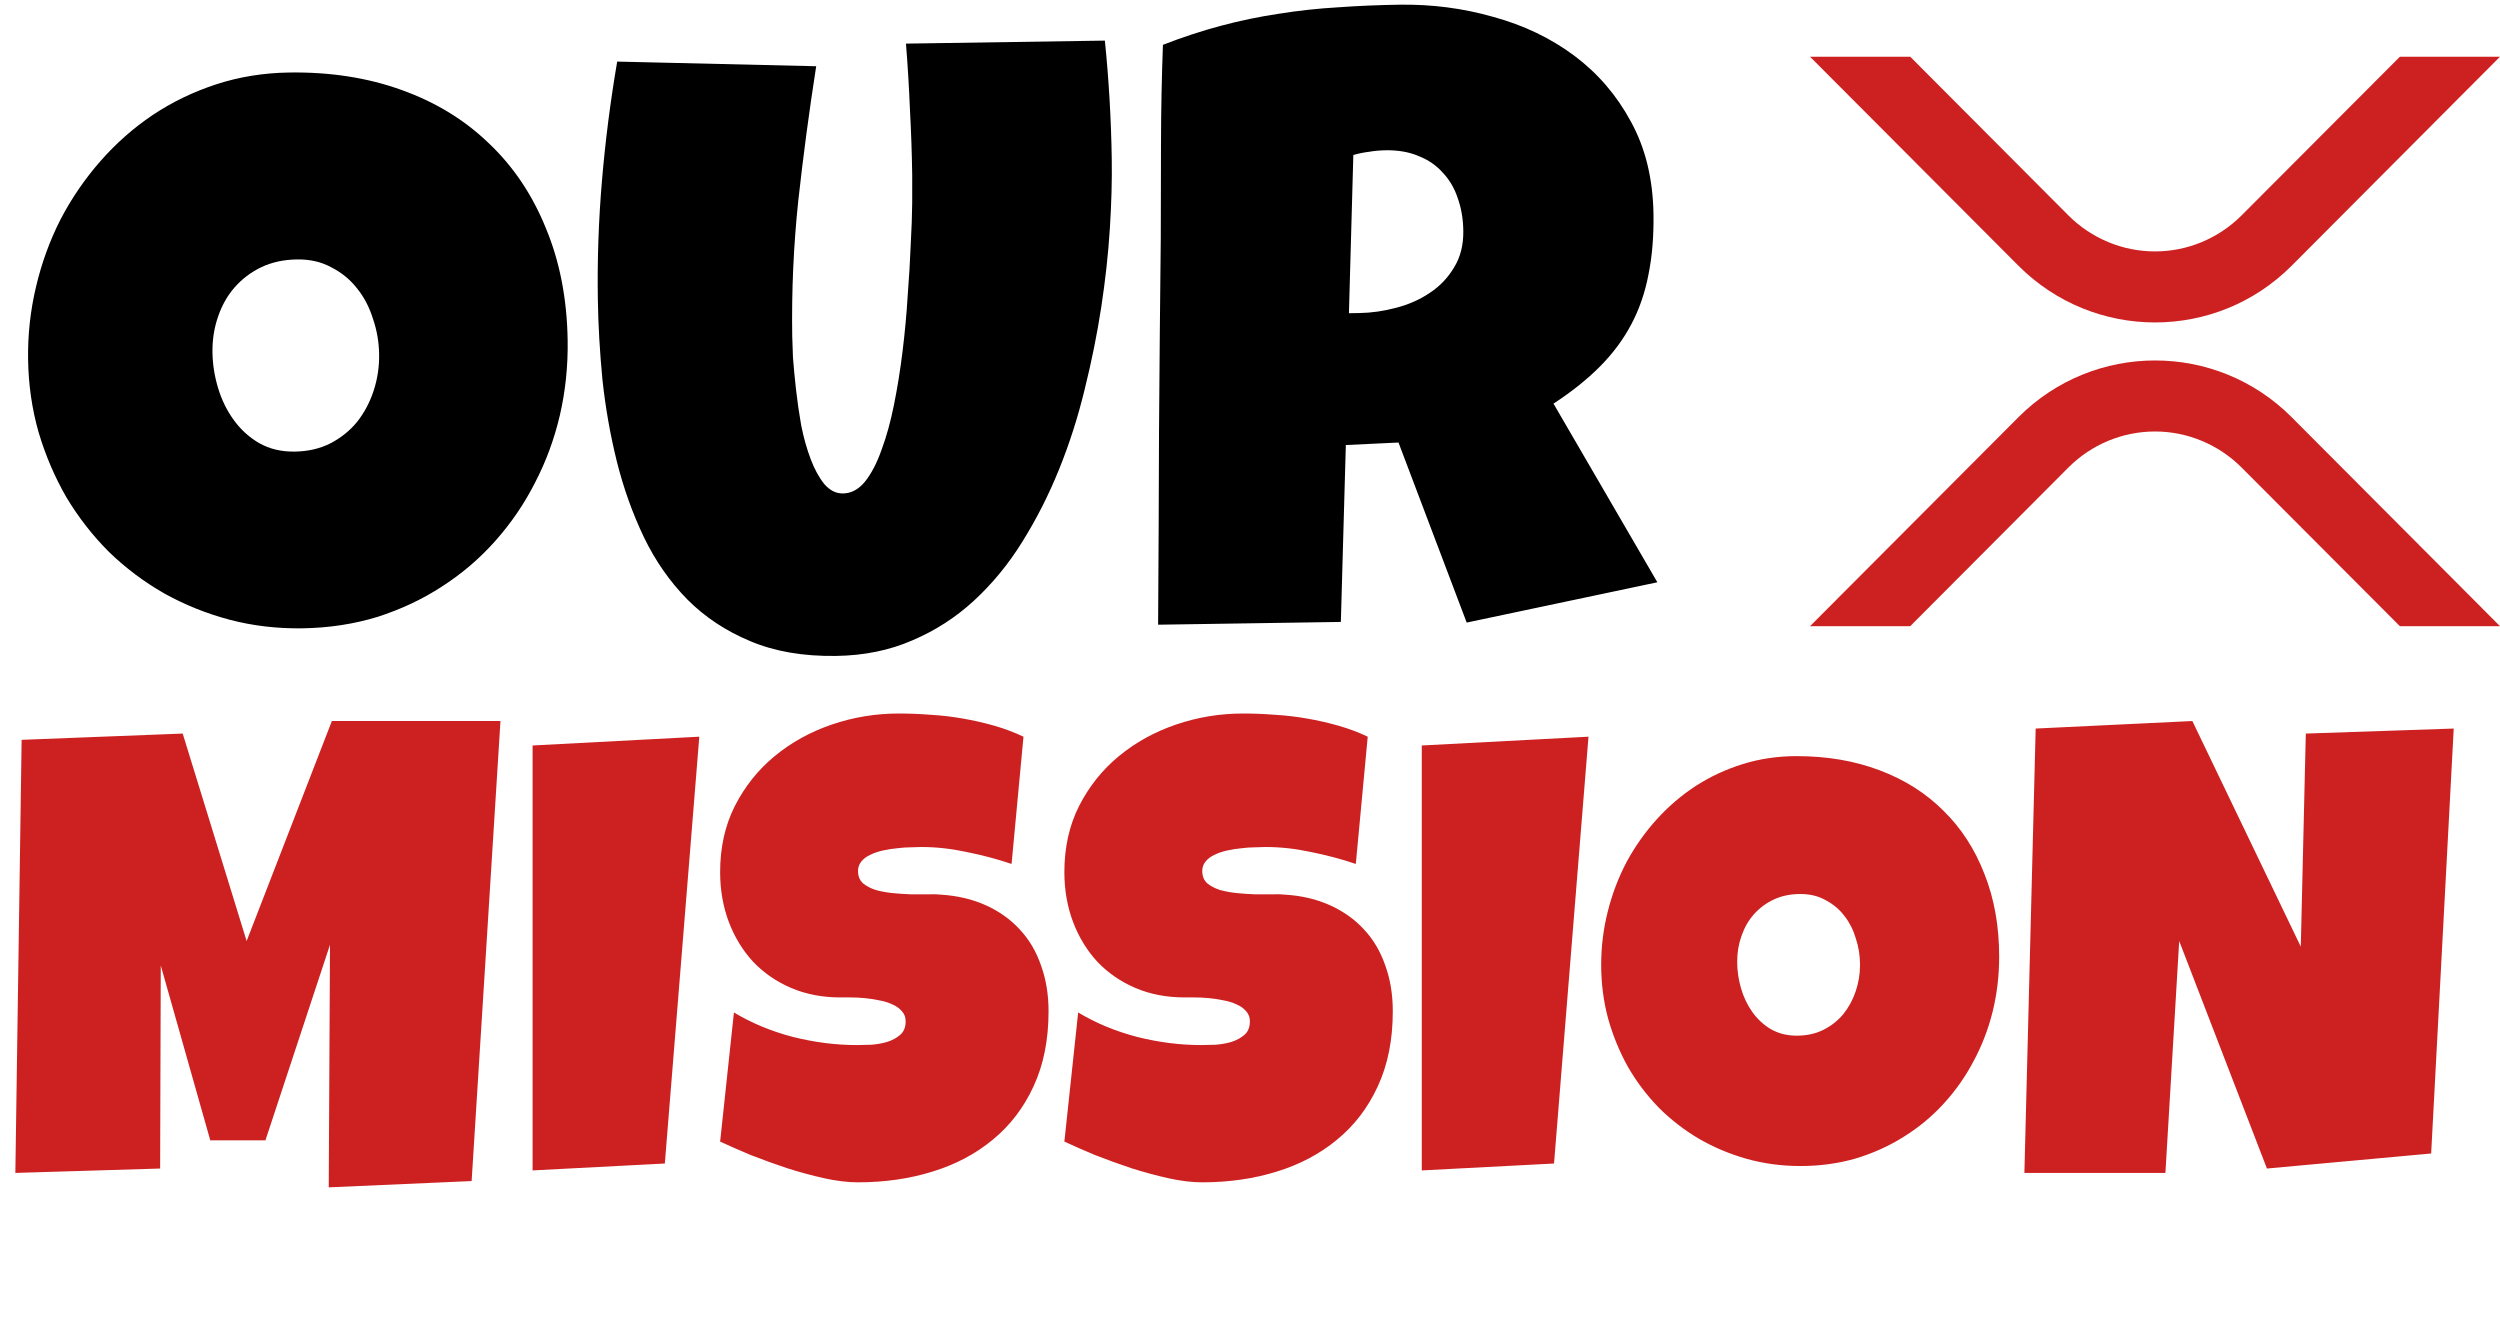 <svg width="529" height="283" viewBox="0 0 529 283" fill="none" xmlns="http://www.w3.org/2000/svg">
<path d="M120.115 72.016C120.197 77.472 119.648 82.757 118.466 87.872C117.283 92.927 115.526 97.691 113.196 102.163C110.925 106.635 108.109 110.755 104.748 114.524C101.446 118.232 97.687 121.437 93.471 124.139C89.314 126.84 84.759 128.978 79.806 130.552C74.852 132.066 69.587 132.865 64.012 132.95C58.617 133.032 53.45 132.42 48.514 131.116C43.637 129.811 39.051 127.961 34.758 125.568C30.463 123.114 26.551 120.175 23.021 116.751C19.551 113.266 16.554 109.413 14.032 105.194C11.568 100.914 9.61 96.327 8.157 91.432C6.763 86.536 6.026 81.42 5.945 76.084C5.866 70.869 6.419 65.763 7.602 60.769C8.785 55.714 10.512 50.95 12.783 46.479C15.113 42.006 17.929 37.886 21.23 34.118C24.531 30.35 28.229 27.086 32.325 24.326C36.48 21.564 40.975 19.398 45.808 17.825C50.642 16.253 55.756 15.426 61.151 15.344C69.844 15.213 77.778 16.442 84.953 19.031C92.188 21.62 98.361 25.394 103.473 30.354C108.644 35.253 112.663 41.248 115.529 48.34C118.453 55.372 119.982 63.264 120.115 72.016ZM80.223 74.959C80.184 72.382 79.757 69.899 78.941 67.513C78.185 65.066 77.073 62.924 75.606 61.088C74.138 59.191 72.316 57.69 70.141 56.583C68.025 55.416 65.588 54.853 62.83 54.895C60.012 54.938 57.502 55.485 55.299 56.538C53.096 57.591 51.199 59.029 49.608 60.852C48.076 62.614 46.908 64.7 46.105 67.111C45.301 69.462 44.919 71.956 44.959 74.594C44.997 77.112 45.395 79.624 46.153 82.131C46.91 84.638 48.024 86.9 49.493 88.917C50.963 90.933 52.757 92.555 54.874 93.782C57.051 95.008 59.549 95.6 62.366 95.558C65.184 95.515 67.694 94.937 69.895 93.824C72.156 92.651 74.052 91.123 75.583 89.241C77.112 87.299 78.278 85.093 79.08 82.622C79.882 80.151 80.263 77.597 80.223 74.959ZM235.248 33.755C235.316 38.191 235.18 43.08 234.841 48.422C234.502 53.764 233.896 59.29 233.023 65C232.15 70.709 230.979 76.514 229.509 82.412C228.099 88.25 226.295 93.884 224.099 99.314C221.902 104.744 219.311 109.85 216.326 114.633C213.399 119.354 209.984 123.513 206.081 127.11C202.237 130.646 197.902 133.44 193.076 135.492C188.251 137.604 182.871 138.705 176.936 138.795C169.981 138.9 163.909 137.853 158.719 135.653C153.59 133.512 149.168 130.581 145.454 126.859C141.739 123.078 138.674 118.687 136.26 113.687C133.844 108.626 131.935 103.288 130.53 97.673C129.125 91.998 128.108 86.227 127.48 80.36C126.91 74.432 126.584 68.74 126.502 63.285C126.374 54.892 126.667 46.523 127.381 38.177C128.093 29.771 129.165 21.39 130.598 13.033L172.707 14.014C171.231 23.451 169.966 32.945 168.911 42.495C167.915 51.984 167.49 61.525 167.635 71.117C167.651 72.136 167.704 73.664 167.795 75.702C167.945 77.678 168.159 79.924 168.437 82.438C168.714 84.892 169.082 87.435 169.541 90.067C170.06 92.637 170.725 94.996 171.538 97.142C172.35 99.288 173.306 101.043 174.406 102.405C175.565 103.767 176.895 104.436 178.394 104.414C180.132 104.387 181.679 103.554 183.033 101.915C184.386 100.215 185.552 97.979 186.529 95.206C187.566 92.432 188.448 89.24 189.172 85.632C189.897 82.023 190.5 78.266 190.98 74.361C191.461 70.456 191.822 66.553 192.062 62.652C192.363 58.75 192.578 55.118 192.707 51.759C192.896 48.398 193.001 45.428 193.022 42.849C193.043 40.27 193.044 38.352 193.024 37.093C192.954 32.416 192.793 27.772 192.544 23.158C192.353 18.484 192.073 13.841 191.703 9.23L233.788 8.592C234.633 16.854 235.119 25.242 235.248 33.755ZM349.878 45.331C349.948 50.007 349.593 54.269 348.812 58.119C348.09 61.907 346.884 65.404 345.193 68.607C343.503 71.811 341.299 74.783 338.582 77.522C335.866 80.262 332.577 82.89 328.718 85.407L350.697 123.211L310.351 131.737L295.922 93.639L284.777 94.168L283.725 131.601L245.057 132.187C245.15 118.513 245.214 104.901 245.248 91.348C245.343 77.795 245.466 64.181 245.619 50.507C245.635 43.611 245.651 36.775 245.668 29.999C245.686 23.223 245.822 16.385 246.077 9.485C250.25 7.863 254.367 6.511 258.428 5.431C262.489 4.35 266.554 3.509 270.623 2.907C274.75 2.245 278.911 1.792 283.104 1.549C287.357 1.245 291.702 1.059 296.138 0.992C302.972 0.888 309.581 1.748 315.965 3.57C322.408 5.331 328.116 8.063 333.089 11.765C338.062 15.468 342.06 20.114 345.083 25.705C348.166 31.295 349.764 37.837 349.878 45.331ZM309.635 48.818C309.597 46.3 309.202 43.998 308.451 41.91C307.76 39.822 306.713 38.039 305.312 36.561C303.969 35.023 302.272 33.849 300.221 33.041C298.229 32.171 295.885 31.757 293.187 31.798C291.988 31.816 290.82 31.924 289.684 32.121C288.547 32.258 287.441 32.484 286.366 32.801L285.434 66.275L287.592 66.242C290.17 66.203 292.773 65.834 295.401 65.134C298.088 64.434 300.471 63.378 302.548 61.968C304.686 60.556 306.397 58.761 307.684 56.583C309.03 54.404 309.68 51.816 309.635 48.818Z" fill="black"/>
<path fill-rule="evenodd" clip-rule="evenodd" d="M529 132.503L507.818 132.503L474.302 98.909C469.423 94.036 462.847 91.304 455.996 91.304C449.145 91.304 442.569 94.036 437.689 98.909L404.199 132.503L383 132.503L427.098 88.279C443.073 72.272 468.955 72.272 484.919 88.279L529 132.503ZM529 12L507.818 12L474.302 45.595C469.423 50.468 462.847 53.199 455.996 53.199C449.145 53.199 442.569 50.468 437.689 45.595L404.199 12L383 12L427.098 56.225C443.073 72.232 468.955 72.232 484.919 56.225L529 12Z" fill="#CD2121"/>
<path d="M105.899 152.57L99.798 249.914L69.56 251.241L69.826 199.916L56.165 241.294H44.495L34.017 204.292L33.885 247.262L3.249 248.19L4.575 156.548L38.659 155.222L52.187 199.12L70.223 152.57H105.899ZM147.972 155.885L140.677 246.201L112.694 247.66V157.742L147.972 155.885ZM221.874 213.974C221.874 220.03 220.813 225.335 218.691 229.888C216.613 234.398 213.74 238.155 210.071 241.161C206.446 244.167 202.18 246.422 197.272 247.925C192.41 249.428 187.171 250.18 181.557 250.18C179.391 250.18 177.003 249.892 174.395 249.318C171.831 248.743 169.223 248.036 166.571 247.196C163.918 246.311 161.354 245.383 158.878 244.411C156.447 243.394 154.281 242.443 152.38 241.559L155.298 214.239C159.055 216.494 163.211 218.218 167.764 219.411C172.362 220.561 176.871 221.135 181.292 221.135C182.131 221.135 183.148 221.113 184.342 221.069C185.535 220.981 186.663 220.782 187.724 220.472C188.829 220.119 189.757 219.61 190.509 218.947C191.26 218.284 191.636 217.334 191.636 216.096C191.636 215.256 191.371 214.548 190.84 213.974C190.31 213.355 189.625 212.869 188.785 212.515C187.945 212.117 186.994 211.83 185.933 211.653C184.872 211.432 183.833 211.277 182.817 211.189C181.8 211.1 180.849 211.056 179.965 211.056C179.081 211.056 178.374 211.056 177.843 211.056C174.042 211.056 170.571 210.393 167.433 209.067C164.338 207.741 161.664 205.906 159.409 203.563C157.199 201.176 155.474 198.369 154.237 195.141C152.999 191.87 152.38 188.334 152.38 184.532C152.38 179.315 153.419 174.651 155.497 170.54C157.619 166.385 160.426 162.87 163.918 159.997C167.455 157.079 171.5 154.847 176.053 153.299C180.606 151.752 185.314 150.978 190.177 150.978C192.343 150.978 194.576 151.067 196.875 151.244C199.173 151.376 201.45 151.641 203.705 152.039C206.003 152.437 208.236 152.946 210.402 153.564C212.568 154.183 214.624 154.957 216.569 155.885L214.049 182.808C211.043 181.791 207.882 180.951 204.567 180.288C201.295 179.58 198.09 179.227 194.952 179.227C194.377 179.227 193.625 179.249 192.697 179.293C191.813 179.293 190.862 179.359 189.846 179.492C188.873 179.58 187.878 179.735 186.862 179.956C185.845 180.177 184.939 180.487 184.143 180.885C183.347 181.238 182.706 181.725 182.22 182.343C181.734 182.962 181.513 183.692 181.557 184.532C181.601 185.504 181.955 186.3 182.618 186.919C183.325 187.494 184.209 187.958 185.27 188.311C186.375 188.621 187.569 188.842 188.851 188.975C190.177 189.107 191.481 189.196 192.763 189.24C194.045 189.24 195.239 189.24 196.344 189.24C197.449 189.196 198.356 189.218 199.063 189.306C202.599 189.527 205.782 190.279 208.612 191.561C211.441 192.843 213.828 194.545 215.773 196.667C217.763 198.789 219.266 201.33 220.282 204.292C221.343 207.21 221.874 210.437 221.874 213.974ZM294.715 213.974C294.715 220.03 293.654 225.335 291.532 229.888C289.454 234.398 286.581 238.155 282.912 241.161C279.287 244.167 275.021 246.422 270.114 247.925C265.251 249.428 260.012 250.18 254.398 250.18C252.232 250.18 249.845 249.892 247.236 249.318C244.672 248.743 242.064 248.036 239.412 247.196C236.759 246.311 234.195 245.383 231.72 244.411C229.288 243.394 227.122 242.443 225.221 241.559L228.139 214.239C231.897 216.494 236.052 218.218 240.605 219.411C245.203 220.561 249.712 221.135 254.133 221.135C254.973 221.135 255.99 221.113 257.183 221.069C258.377 220.981 259.504 220.782 260.565 220.472C261.67 220.119 262.599 219.61 263.35 218.947C264.102 218.284 264.477 217.334 264.477 216.096C264.477 215.256 264.212 214.548 263.682 213.974C263.151 213.355 262.466 212.869 261.626 212.515C260.786 212.117 259.836 211.83 258.775 211.653C257.714 211.432 256.675 211.277 255.658 211.189C254.641 211.1 253.691 211.056 252.807 211.056C251.922 211.056 251.215 211.056 250.685 211.056C246.883 211.056 243.413 210.393 240.274 209.067C237.179 207.741 234.505 205.906 232.25 203.563C230.04 201.176 228.316 198.369 227.078 195.141C225.84 191.87 225.221 188.334 225.221 184.532C225.221 179.315 226.26 174.651 228.338 170.54C230.46 166.385 233.267 162.87 236.759 159.997C240.296 157.079 244.341 154.847 248.894 153.299C253.448 151.752 258.156 150.978 263.018 150.978C265.185 150.978 267.417 151.067 269.716 151.244C272.015 151.376 274.291 151.641 276.546 152.039C278.845 152.437 281.077 152.946 283.243 153.564C285.41 154.183 287.465 154.957 289.41 155.885L286.89 182.808C283.884 181.791 280.724 180.951 277.408 180.288C274.137 179.58 270.932 179.227 267.793 179.227C267.218 179.227 266.467 179.249 265.538 179.293C264.654 179.293 263.704 179.359 262.687 179.492C261.714 179.58 260.72 179.735 259.703 179.956C258.686 180.177 257.78 180.487 256.984 180.885C256.188 181.238 255.547 181.725 255.061 182.343C254.575 182.962 254.354 183.692 254.398 184.532C254.442 185.504 254.796 186.3 255.459 186.919C256.166 187.494 257.051 187.958 258.111 188.311C259.217 188.621 260.41 188.842 261.692 188.975C263.018 189.107 264.323 189.196 265.605 189.24C266.887 189.24 268.08 189.24 269.185 189.24C270.291 189.196 271.197 189.218 271.904 189.306C275.441 189.527 278.624 190.279 281.453 191.561C284.282 192.843 286.669 194.545 288.615 196.667C290.604 198.789 292.107 201.33 293.124 204.292C294.185 207.21 294.715 210.437 294.715 213.974ZM336.125 155.885L328.831 246.201L300.848 247.66V157.742L336.125 155.885ZM423.024 202.436C423.024 206.459 422.56 210.349 421.632 214.106C420.703 217.82 419.355 221.312 417.587 224.584C415.863 227.855 413.741 230.861 411.221 233.602C408.745 236.298 405.938 238.619 402.799 240.564C399.705 242.51 396.323 244.035 392.654 245.14C388.985 246.201 385.094 246.731 380.983 246.731C377.004 246.731 373.203 246.223 369.578 245.206C365.997 244.189 362.637 242.775 359.498 240.962C356.36 239.106 353.508 236.895 350.944 234.331C348.424 231.723 346.258 228.85 344.446 225.711C342.677 222.528 341.285 219.124 340.268 215.499C339.296 211.874 338.809 208.094 338.809 204.16C338.809 200.314 339.273 196.556 340.202 192.887C341.13 189.173 342.456 185.681 344.18 182.41C345.949 179.138 348.071 176.132 350.546 173.391C353.022 170.651 355.785 168.286 358.835 166.296C361.93 164.307 365.267 162.76 368.848 161.654C372.429 160.549 376.209 159.997 380.187 159.997C386.597 159.997 392.433 160.991 397.693 162.981C402.998 164.97 407.507 167.821 411.221 171.535C414.978 175.204 417.874 179.669 419.908 184.93C421.985 190.146 423.024 195.981 423.024 202.436ZM393.582 204.16C393.582 202.259 393.295 200.424 392.72 198.656C392.19 196.843 391.394 195.252 390.333 193.882C389.272 192.467 387.946 191.34 386.354 190.5C384.807 189.616 383.017 189.173 380.983 189.173C378.905 189.173 377.049 189.549 375.413 190.301C373.777 191.052 372.363 192.091 371.169 193.417C370.02 194.699 369.136 196.225 368.517 197.993C367.898 199.717 367.588 201.552 367.588 203.497C367.588 205.353 367.853 207.21 368.384 209.067C368.914 210.923 369.71 212.603 370.771 214.106C371.832 215.609 373.136 216.825 374.684 217.754C376.275 218.682 378.11 219.146 380.187 219.146C382.265 219.146 384.122 218.748 385.757 217.952C387.437 217.113 388.852 216.007 390.001 214.637C391.151 213.222 392.035 211.609 392.654 209.796C393.273 207.984 393.582 206.105 393.582 204.16ZM519.207 154.161L514.433 244.079L479.686 247.262L461.119 199.12L458.201 248.19H428.361L430.748 154.161L463.904 152.57L486.847 200.314L487.908 155.222L519.207 154.161Z" fill="#CD2121"/>
</svg>
